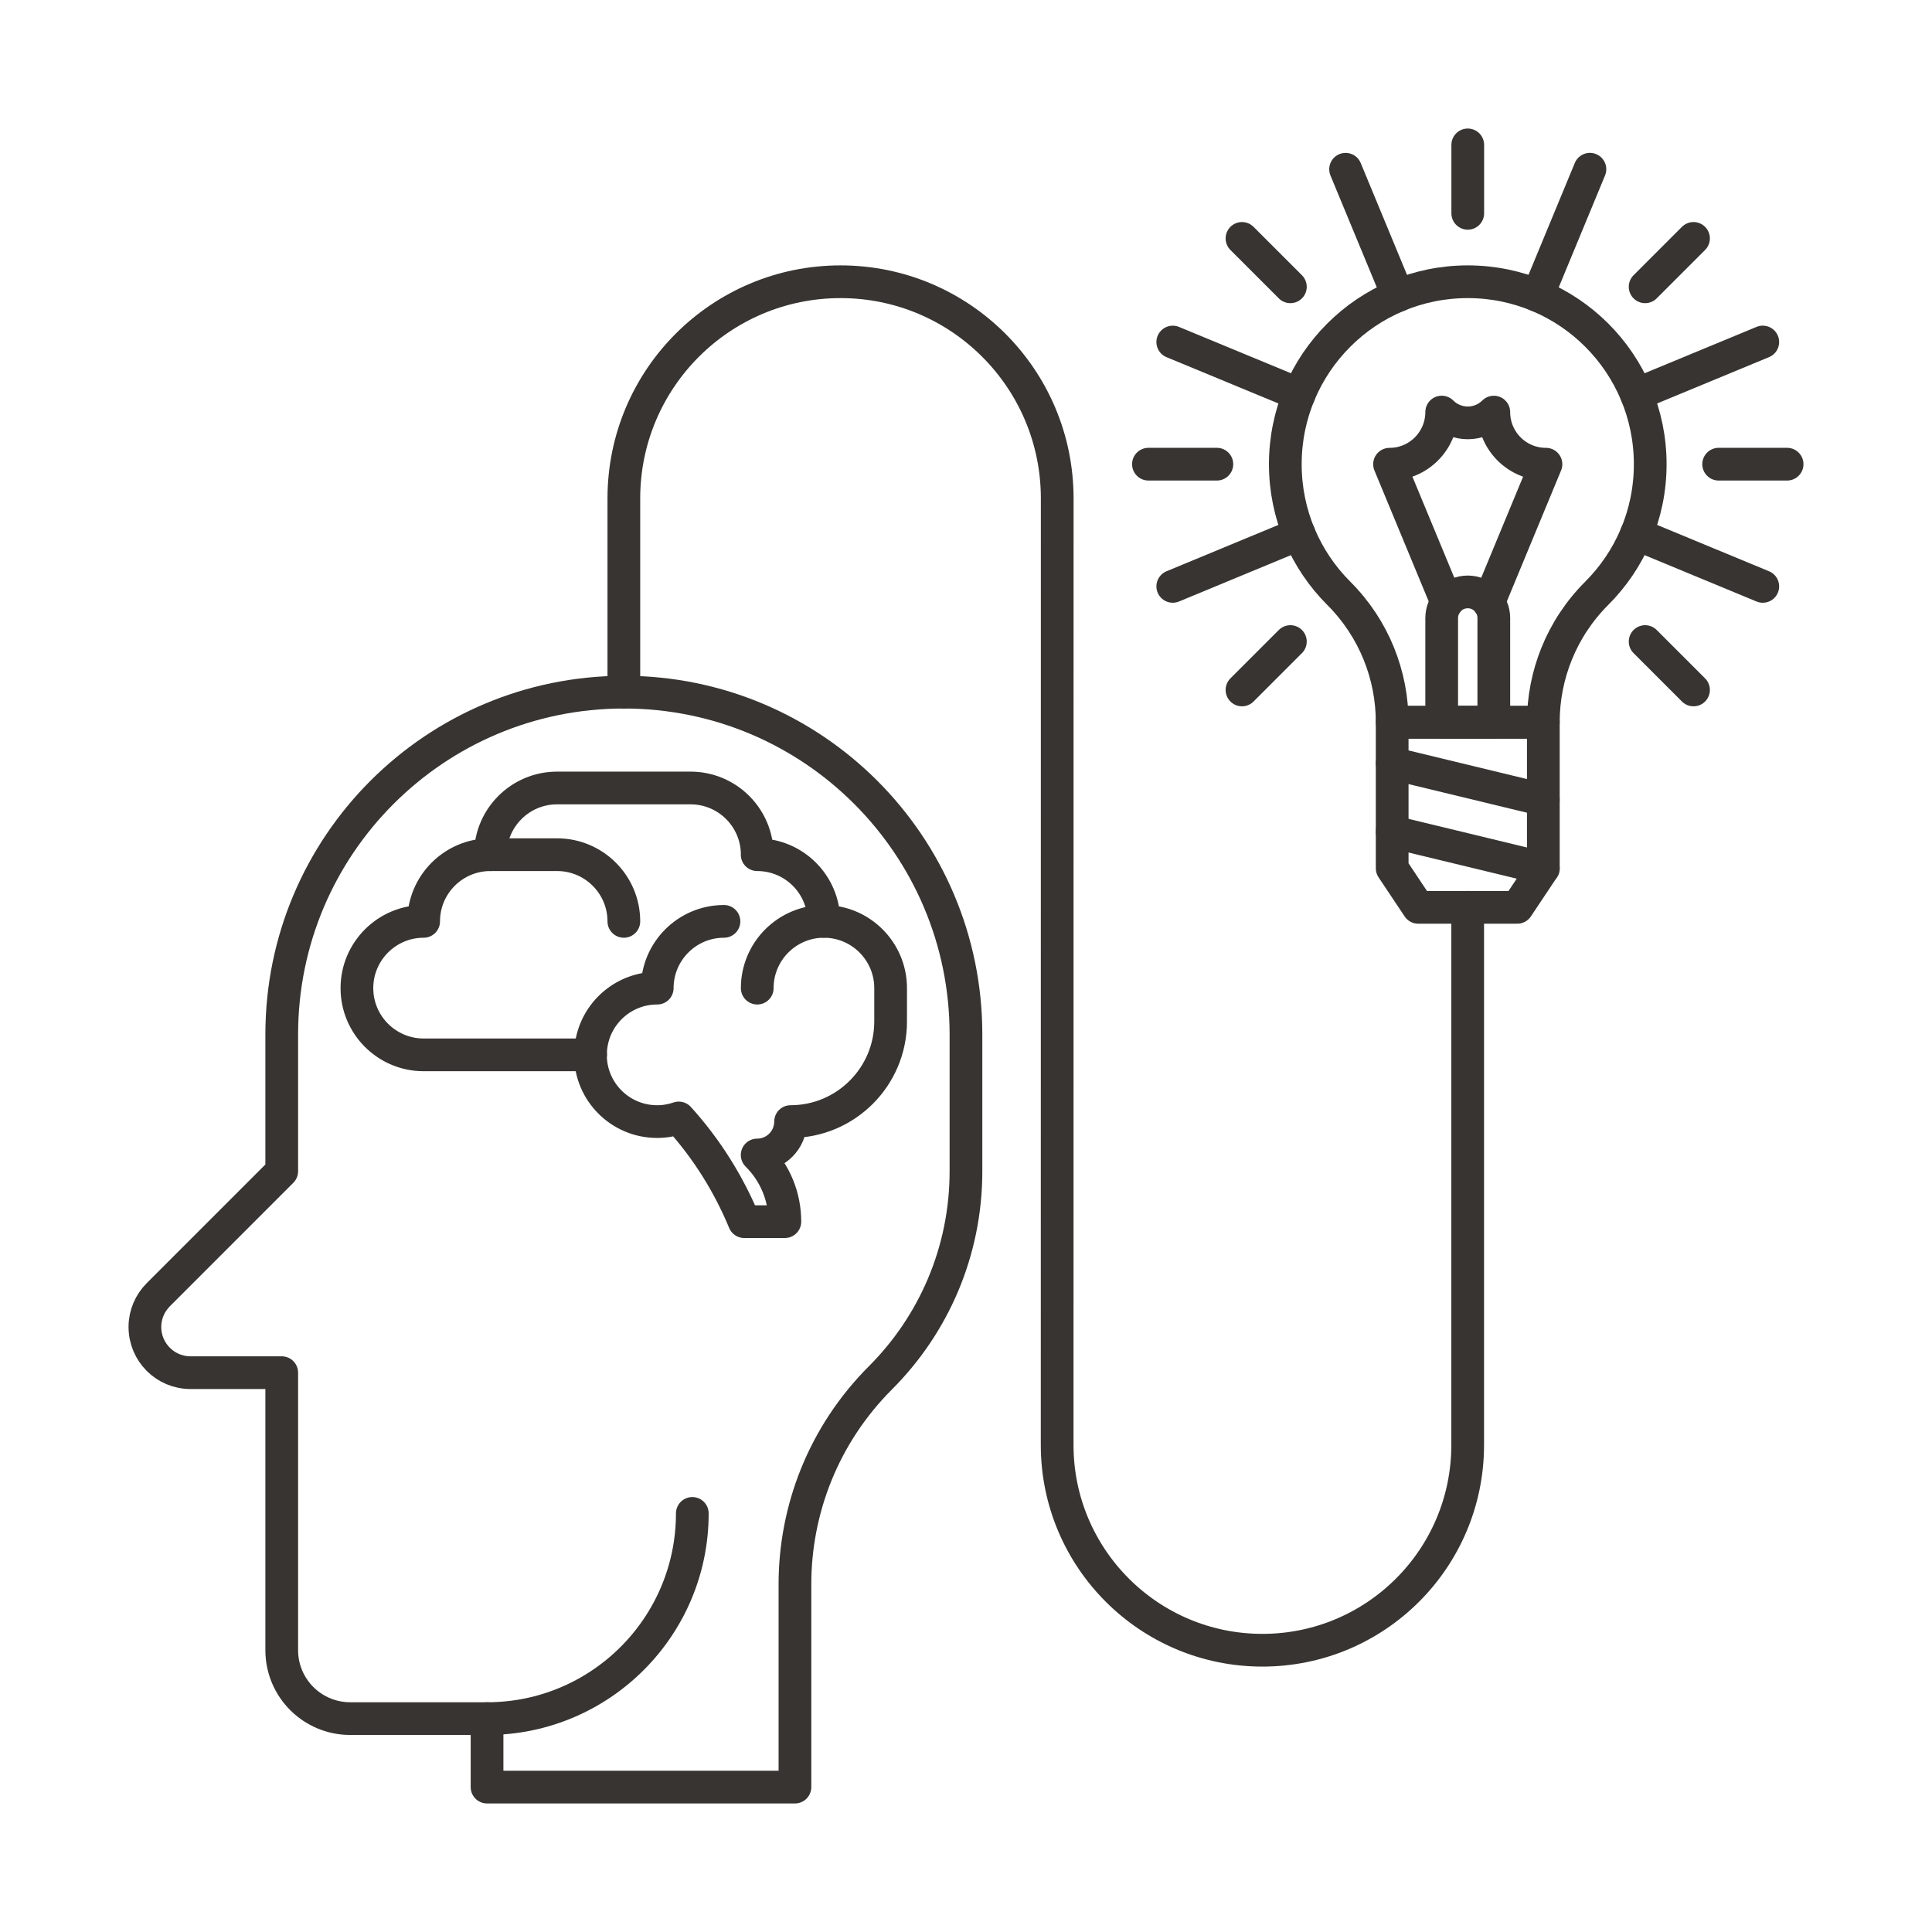 <?xml version="1.0" encoding="utf-8"?>
<!-- Generator: Adobe Illustrator 16.0.0, SVG Export Plug-In . SVG Version: 6.00 Build 0)  -->
<!DOCTYPE svg PUBLIC "-//W3C//DTD SVG 1.0//EN" "http://www.w3.org/TR/2001/REC-SVG-20010904/DTD/svg10.dtd">
<svg version="1.0" id="Layer_1" xmlns="http://www.w3.org/2000/svg" xmlns:xlink="http://www.w3.org/1999/xlink" x="0px" y="0px"
	 width="708.66px" height="708.66px" viewBox="0 0 708.66 708.66" enable-background="new 0 0 708.66 708.66" xml:space="preserve">
<g>
	<path fill="none" stroke="#373431" stroke-width="12" stroke-linecap="round" stroke-linejoin="round" stroke-miterlimit="10" d="
		M228.83,337.961c0-13.501-10.984-24.463-24.486-24.463h-24.463h24.463C217.845,313.498,228.83,324.46,228.83,337.961z"/>
	<path fill="none" stroke="#373431" stroke-width="12" stroke-linecap="round" stroke-linejoin="round" stroke-miterlimit="10" d="
		M216.599,386.923c0-13.513,10.938-24.475,24.463-24.475h0.012c0-13.501,10.963-24.487,24.475-24.487
		c-13.512,0-24.475,10.986-24.475,24.487h-0.012C227.537,362.448,216.599,373.41,216.599,386.923z"/>
	<path fill="none" stroke="#373431" stroke-width="12" stroke-linecap="round" stroke-linejoin="round" stroke-miterlimit="10" d="
		M277.756,362.448c0-13.525,10.975-24.487,24.463-24.487C288.73,337.961,277.756,348.923,277.756,362.448z"/>
	<path fill="none" stroke="#373431" stroke-width="12" stroke-linecap="round" stroke-linejoin="round" stroke-miterlimit="10" d="
		M287.888,448.104c0-8.875-3.369-17.713-10.156-24.451c6.762,0,12.256-5.505,12.256-12.256l0,0
		c20.238,0,36.693-16.454,36.693-36.706v-12.243c0-13.501-10.961-24.487-24.475-24.487l0,0c0-13.501-10.938-24.463-24.475-24.463
		h0.023c0-13.513-10.961-24.463-24.475-24.463H204.32c-13.49,0-24.451,10.95-24.451,24.463c-13.514,0-24.475,10.962-24.475,24.463
		l0,0c-13.502,0-24.475,10.986-24.475,24.487l0,0c0,13.513,10.973,24.475,24.475,24.475h61.254h-0.072
		c0,13.525,10.936,24.475,24.461,24.475h0.025c2.783,0,5.42-0.476,7.91-1.33c10.4,11.486,18.371,24.401,24.023,38.037H287.888z"/>
	<path fill="none" stroke="#373431" stroke-width="12" stroke-linecap="round" stroke-linejoin="round" stroke-miterlimit="10" d="
		M228.855,253.88c-69.311,0-125.512,56.2-125.512,125.536v50.194l-45.275,45.288c-3.039,3.052-4.92,7.238-4.92,11.816
		c0,9.289,7.471,16.784,16.748,16.784h33.447v101.794c0,13.879,11.254,25.098,25.121,25.098h50.184v25.121h112.938v-74.376
		c0-27.417,10.463-54.847,31.373-75.757c19.385-19.396,31.359-46.179,31.359-75.769v-50.194
		C354.318,310.08,298.166,253.88,228.855,253.88z"/>
	<path fill="none" stroke="#373431" stroke-width="12" stroke-linecap="round" stroke-linejoin="round" stroke-miterlimit="10" d="
		M178.648,630.391c41.564,0,75.293-33.729,75.293-75.269C253.941,596.662,220.213,630.391,178.648,630.391z"/>
	<path fill="none" stroke="#373431" stroke-width="12" stroke-linecap="round" stroke-linejoin="round" stroke-miterlimit="10" d="
		M510.652,264.927c0-17.126-6.531-34.265-19.604-47.326c-12.123-12.109-19.594-28.833-19.594-47.326l0,0l0,0
		c0-36.975,29.957-66.931,66.92-66.931h0.012c36.951,0,66.918,29.956,66.918,66.931l0,0l0,0c0,18.493-7.482,35.217-19.604,47.326
		c-13.063,13.062-19.605,30.2-19.605,47.326H510.652z"/>
	
		<polygon fill="none" stroke="#373431" stroke-width="12" stroke-linecap="round" stroke-linejoin="round" stroke-miterlimit="10" points="
		510.652,264.927 510.652,318.479 520.211,332.81 556.539,332.81 566.095,318.479 566.095,264.927 	"/>
	<path fill="none" stroke="#373431" stroke-width="12" stroke-linecap="round" stroke-linejoin="round" stroke-miterlimit="10" d="
		M510.652,305.075l55.443,13.403L510.652,305.075z"/>
	<path fill="none" stroke="#373431" stroke-width="12" stroke-linecap="round" stroke-linejoin="round" stroke-miterlimit="10" d="
		M510.652,279.978l55.443,13.403L510.652,279.978z"/>
	<path fill="none" stroke="#373431" stroke-width="12" stroke-linecap="round" stroke-linejoin="round" stroke-miterlimit="10" d="
		M547.931,226.683c0-5.273-4.271-9.57-9.557-9.57c-5.287,0-9.547,4.297-9.559,9.57l0,0v38.244h19.115V226.683L547.931,226.683z"/>
	<path fill="none" stroke="#373431" stroke-width="12" stroke-linecap="round" stroke-linejoin="round" stroke-miterlimit="10" d="
		M530.72,221.019l-21.033-50.744c10.561,0,19.117-8.558,19.129-19.128c5.285,5.285,13.83,5.285,19.115,0.012
		c0,10.559,8.559,19.116,19.129,19.116l-21.02,50.744l21.02-50.744c-10.57,0-19.129-8.558-19.129-19.116
		c-5.285,5.273-13.83,5.273-19.115-0.012c-0.012,10.57-8.568,19.128-19.129,19.128L530.72,221.019z"/>
	<path fill="none" stroke="#373431" stroke-width="12" stroke-linecap="round" stroke-linejoin="round" stroke-miterlimit="10" d="
		M538.375,53.148v25.098V53.148z"/>
	<path fill="none" stroke="#373431" stroke-width="12" stroke-linecap="round" stroke-linejoin="round" stroke-miterlimit="10" d="
		M421.248,170.262h25.098H421.248z"/>
	<path fill="none" stroke="#373431" stroke-width="12" stroke-linecap="round" stroke-linejoin="round" stroke-miterlimit="10" d="
		M655.511,170.262h-25.109H655.511z"/>
	<path fill="none" stroke="#373431" stroke-width="12" stroke-linecap="round" stroke-linejoin="round" stroke-miterlimit="10" d="
		M621.185,87.45l-17.748,17.749L621.185,87.45z"/>
	<path fill="none" stroke="#373431" stroke-width="12" stroke-linecap="round" stroke-linejoin="round" stroke-miterlimit="10" d="
		M455.562,87.45l17.748,17.749L455.562,87.45z"/>
	<path fill="none" stroke="#373431" stroke-width="12" stroke-linecap="round" stroke-linejoin="round" stroke-miterlimit="10" d="
		M455.562,253.074l17.748-17.749L455.562,253.074z"/>
	<path fill="none" stroke="#373431" stroke-width="12" stroke-linecap="round" stroke-linejoin="round" stroke-miterlimit="10" d="
		M621.185,253.074l-17.748-17.749L621.185,253.074z"/>
	<path fill="none" stroke="#373431" stroke-width="12" stroke-linecap="round" stroke-linejoin="round" stroke-miterlimit="10" d="
		M493.562,62.084l19.201,46.362L493.562,62.084z"/>
	<path fill="none" stroke="#373431" stroke-width="12" stroke-linecap="round" stroke-linejoin="round" stroke-miterlimit="10" d="
		M646.59,125.45l-46.375,19.202L646.59,125.45z"/>
	<path fill="none" stroke="#373431" stroke-width="12" stroke-linecap="round" stroke-linejoin="round" stroke-miterlimit="10" d="
		M430.172,215.086l46.375-19.214L430.172,215.086z"/>
	<path fill="none" stroke="#373431" stroke-width="12" stroke-linecap="round" stroke-linejoin="round" stroke-miterlimit="10" d="
		M646.59,215.086l-46.387-19.214L646.59,215.086z"/>
	<path fill="none" stroke="#373431" stroke-width="12" stroke-linecap="round" stroke-linejoin="round" stroke-miterlimit="10" d="
		M430.172,125.463l46.375,19.189L430.172,125.463z"/>
	<path fill="none" stroke="#373431" stroke-width="12" stroke-linecap="round" stroke-linejoin="round" stroke-miterlimit="10" d="
		M583.185,62.072l-19.189,46.361L583.185,62.072z"/>
	<path fill="none" stroke="#373431" stroke-width="12" stroke-linecap="round" stroke-linejoin="round" stroke-miterlimit="10" d="
		M538.349,332.81v197.203c0,41.589-33.703,75.292-75.305,75.292c-41.576,0-75.279-33.703-75.279-75.292l0.023-347.189
		c0-43.896-35.582-79.479-79.467-79.479c-43.908,0-79.492,35.583-79.492,79.479v71.081v-71.081
		c0-43.896,35.584-79.479,79.492-79.479c43.885,0,79.467,35.583,79.467,79.479l-0.023,347.189c0,41.589,33.703,75.292,75.279,75.292
		c41.602,0,75.305-33.703,75.305-75.292V332.81z"/>
</g>
</svg>
